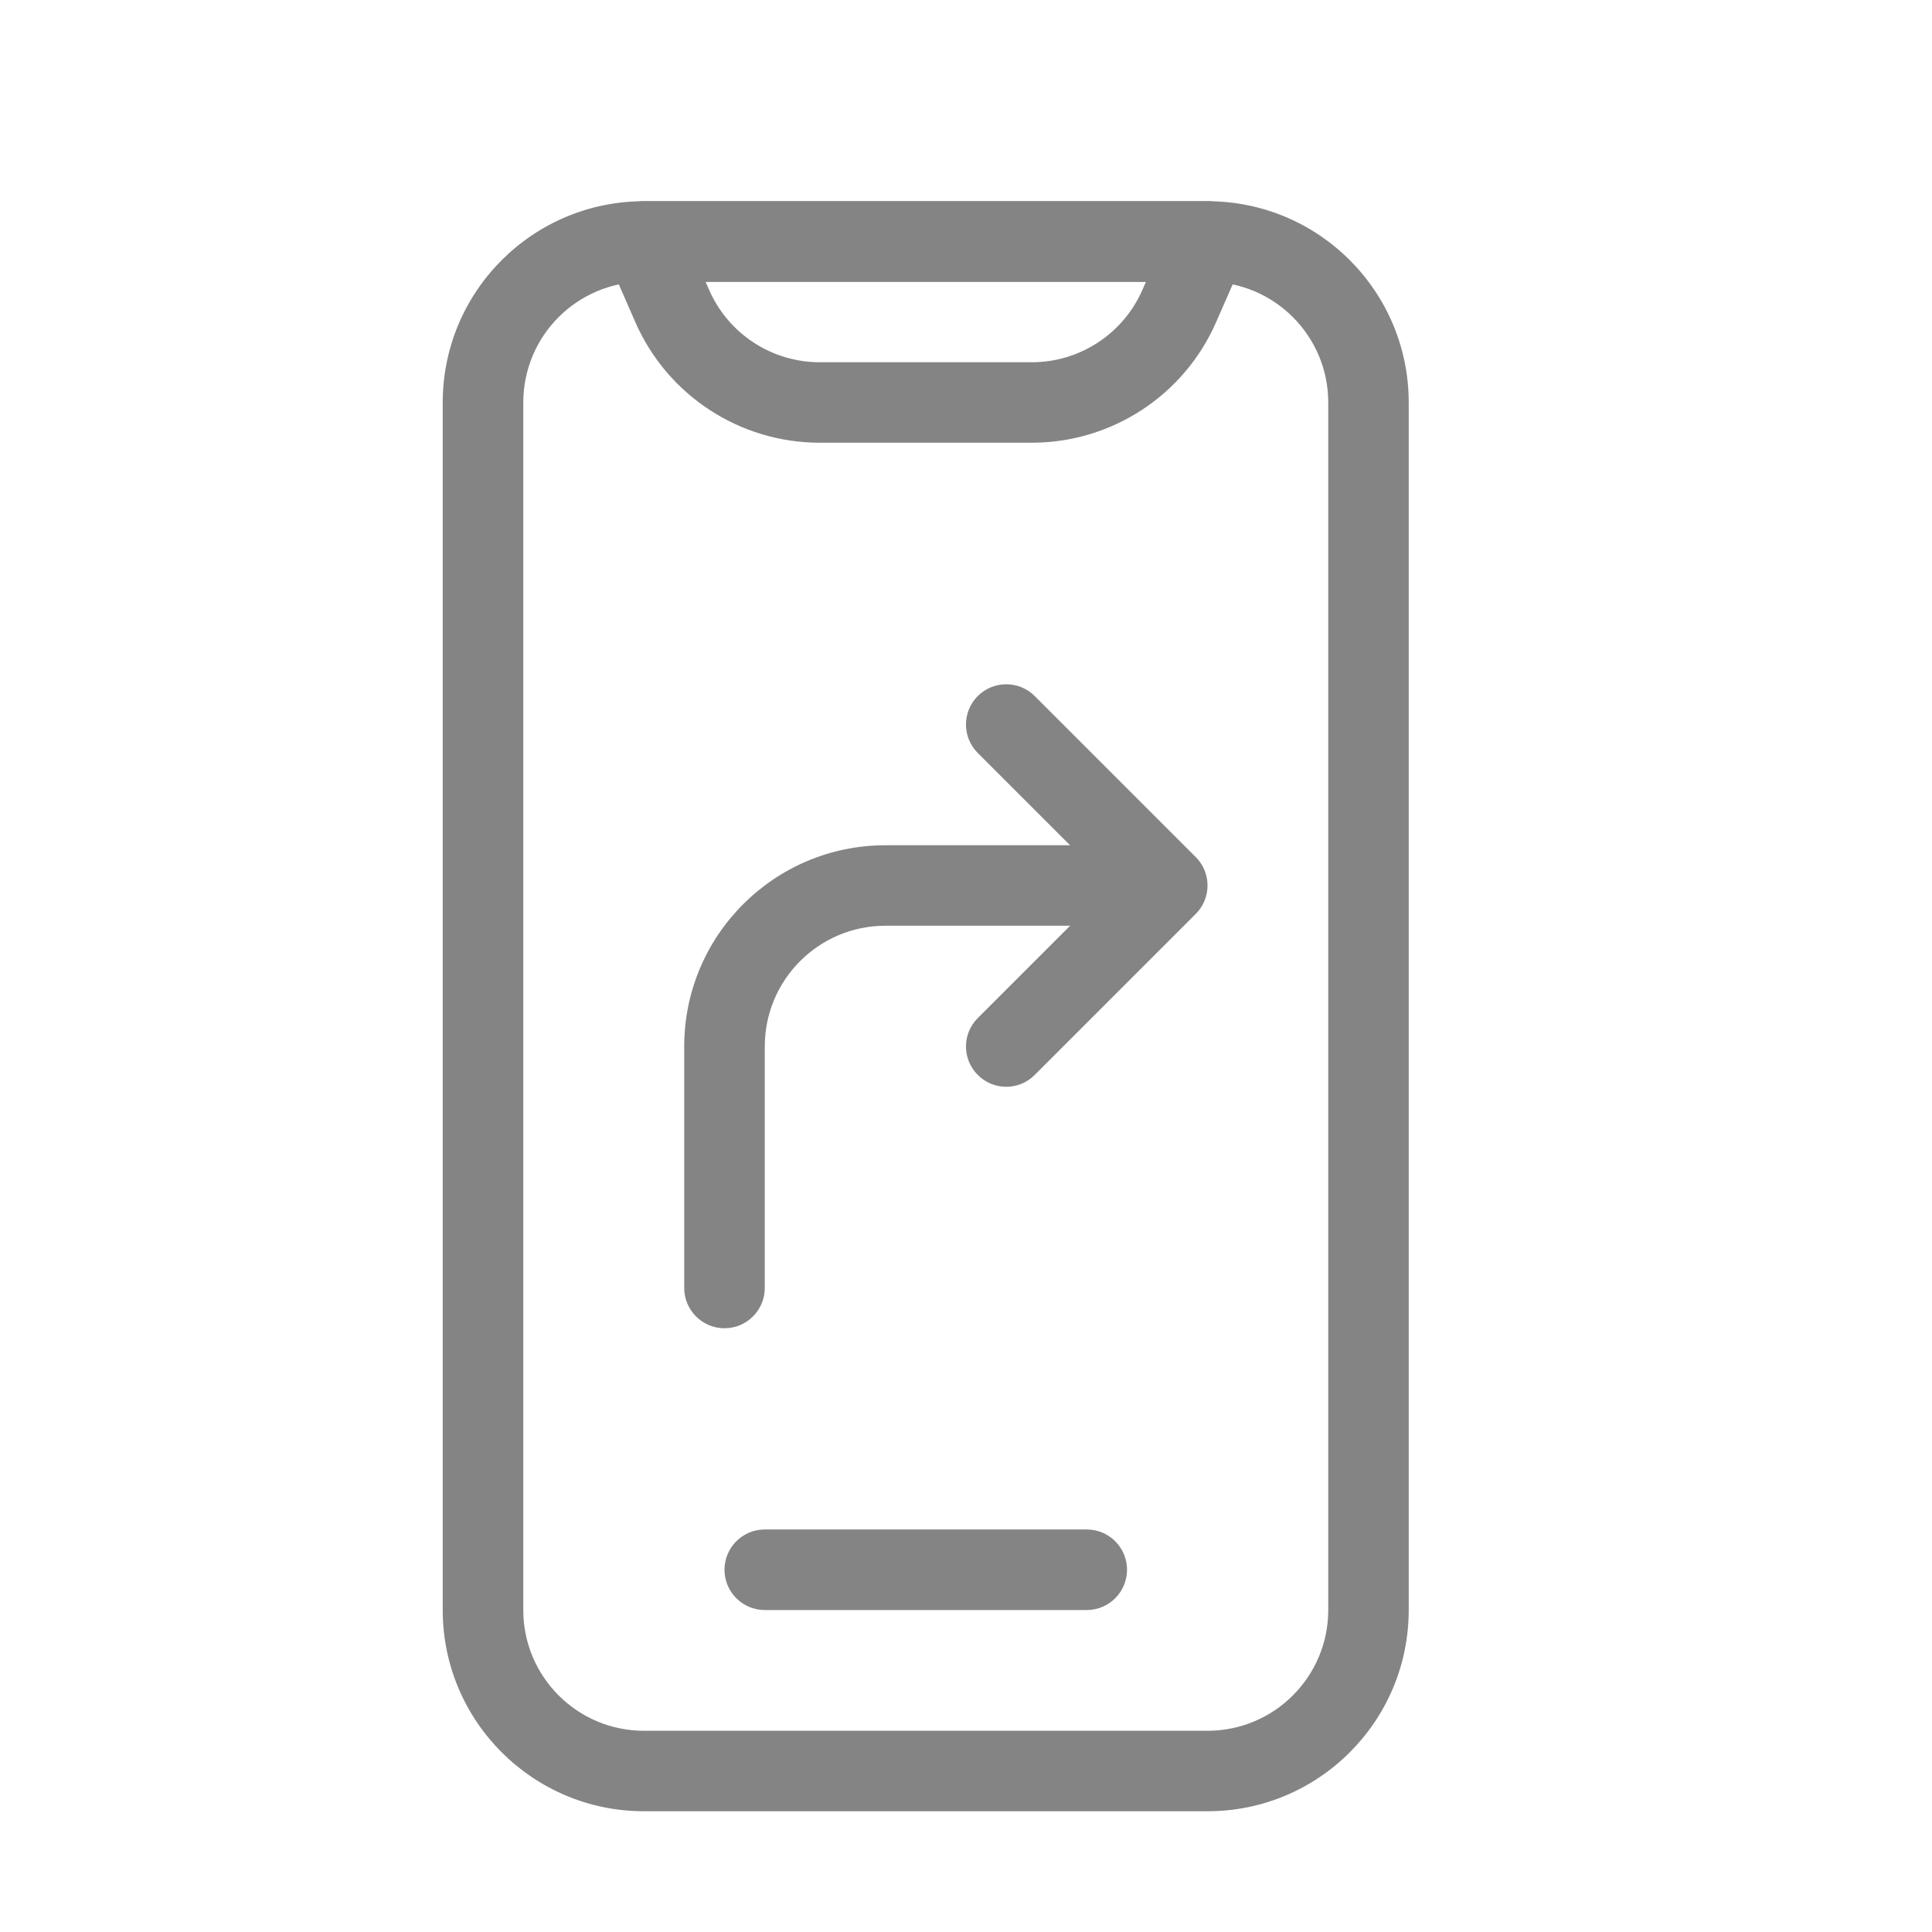 <svg width="20" height="20" viewBox="0 0 20 20" fill="none" xmlns="http://www.w3.org/2000/svg">
<path fill-rule="evenodd" clip-rule="evenodd" d="M4.583 4.167C4.583 3.016 5.516 2.083 6.667 2.083H12.5C13.651 2.083 14.583 3.016 14.583 4.167V16.667C14.583 17.817 13.651 18.75 12.5 18.75H6.667C5.516 18.75 4.583 17.817 4.583 16.667V4.167ZM6.667 2.917C5.976 2.917 5.417 3.476 5.417 4.167V16.667C5.417 17.357 5.976 17.917 6.667 17.917H12.5C13.19 17.917 13.75 17.357 13.75 16.667V4.167C13.75 3.476 13.19 2.917 12.5 2.917H6.667Z" fill="#848484"/>
<path fill-rule="evenodd" clip-rule="evenodd" d="M7.917 15.833C7.687 15.833 7.5 16.02 7.5 16.25C7.5 16.48 7.687 16.667 7.917 16.667H11.25C11.48 16.667 11.667 16.48 11.667 16.25C11.667 16.02 11.48 15.833 11.25 15.833H7.917ZM6.318 2.272C6.395 2.154 6.526 2.083 6.667 2.083H12.5C12.641 2.083 12.772 2.154 12.849 2.272C12.926 2.39 12.938 2.538 12.882 2.667L12.589 3.335C12.258 4.093 11.508 4.583 10.681 4.583H8.486C7.658 4.583 6.909 4.093 6.577 3.335L6.285 2.667C6.229 2.538 6.241 2.39 6.318 2.272ZM7.304 2.917L7.341 3.001C7.54 3.456 7.989 3.75 8.486 3.75H10.681C11.177 3.75 11.627 3.456 11.826 3.001L11.863 2.917H7.304ZM10.122 7.205C10.285 7.043 10.549 7.043 10.711 7.205L12.378 8.872C12.541 9.035 12.541 9.299 12.378 9.461L10.711 11.128C10.549 11.291 10.285 11.291 10.122 11.128C9.959 10.965 9.959 10.701 10.122 10.539L11.494 9.167L10.122 7.795C9.959 7.632 9.959 7.368 10.122 7.205Z" fill="#848484"/>
<path fill-rule="evenodd" clip-rule="evenodd" d="M7.083 10.833C7.083 9.683 8.016 8.75 9.167 8.75H11.667C11.897 8.75 12.083 8.937 12.083 9.167C12.083 9.397 11.897 9.583 11.667 9.583H9.167C8.476 9.583 7.917 10.143 7.917 10.833V13.333C7.917 13.563 7.73 13.75 7.5 13.75C7.27 13.75 7.083 13.563 7.083 13.333V10.833Z" fill="#848484"/>
</svg>

